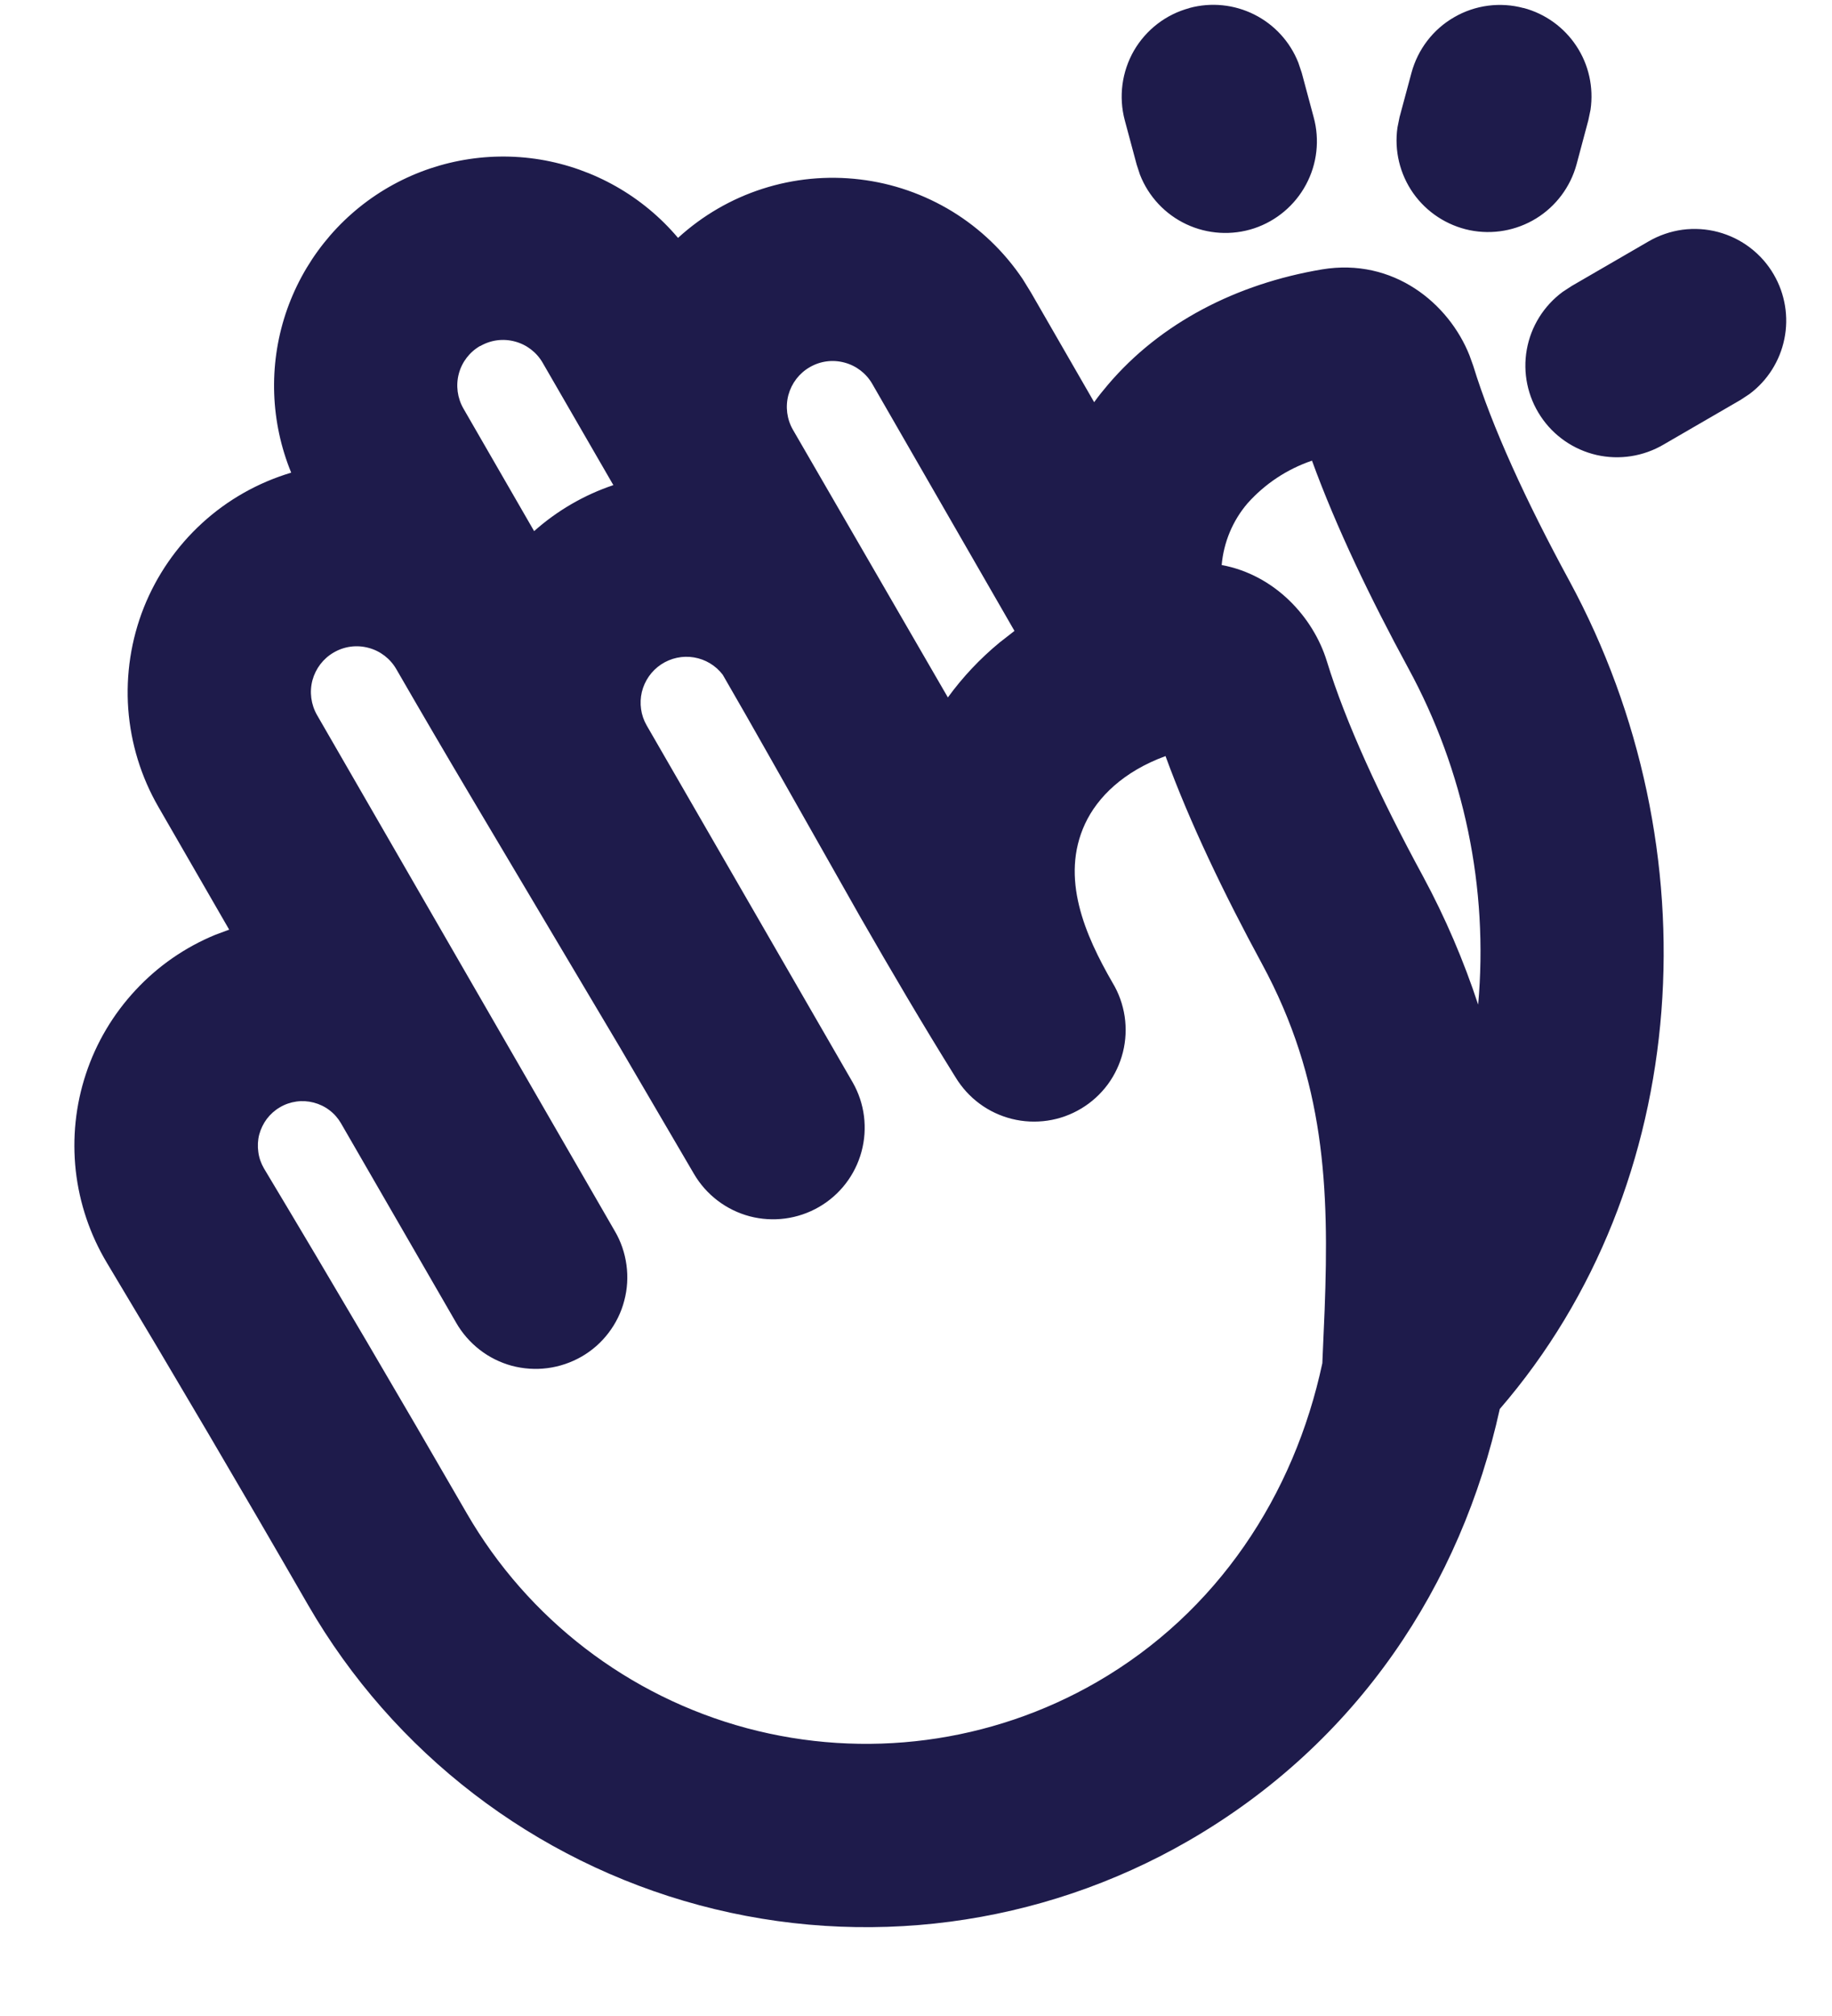 <svg width="20" height="22" viewBox="0 0 20 22" fill="none" xmlns="http://www.w3.org/2000/svg">
<path d="M7.402 2.596C7.668 2.353 7.982 2.17 8.325 2.06C8.667 1.95 9.03 1.915 9.387 1.958C9.744 2 10.088 2.12 10.395 2.307C10.702 2.495 10.964 2.747 11.165 3.046L11.255 3.192L11.945 4.389C11.992 4.323 12.043 4.26 12.095 4.199C12.669 3.523 13.499 3.097 14.432 2.94C15.212 2.81 15.816 3.31 16.042 3.877L16.083 3.991C16.288 4.659 16.661 5.471 17.133 6.339C18.711 9.252 18.488 12.928 16.373 15.376C15.953 17.287 14.828 19.018 12.973 20.089C11.357 21.021 9.437 21.274 7.635 20.791C5.833 20.308 4.296 19.129 3.363 17.514C2.642 16.263 1.91 15.019 1.167 13.781C0.983 13.474 0.867 13.131 0.827 12.775C0.788 12.419 0.825 12.059 0.938 11.719C1.05 11.379 1.235 11.068 1.479 10.806C1.723 10.543 2.02 10.337 2.351 10.201L2.502 10.145L1.729 8.805C1.54 8.478 1.428 8.112 1.4 7.736C1.373 7.359 1.431 6.981 1.57 6.63C1.71 6.279 1.927 5.964 2.206 5.709C2.484 5.454 2.817 5.266 3.179 5.158C2.953 4.607 2.931 3.993 3.117 3.427C3.304 2.861 3.686 2.38 4.195 2.071C4.705 1.762 5.308 1.645 5.896 1.741C6.483 1.838 7.018 2.141 7.402 2.596ZM3.644 7.12C3.529 7.186 3.446 7.295 3.411 7.423C3.377 7.551 3.395 7.688 3.461 7.803L6.711 13.433C6.778 13.546 6.821 13.672 6.839 13.803C6.857 13.934 6.849 14.067 6.815 14.194C6.782 14.322 6.723 14.441 6.643 14.546C6.563 14.651 6.463 14.739 6.348 14.805C6.234 14.87 6.108 14.913 5.977 14.93C5.847 14.947 5.714 14.938 5.586 14.904C5.459 14.869 5.34 14.81 5.236 14.729C5.132 14.648 5.044 14.547 4.979 14.433L3.722 12.257C3.69 12.202 3.647 12.153 3.596 12.115C3.545 12.076 3.486 12.048 3.424 12.032C3.363 12.016 3.298 12.012 3.235 12.021C3.171 12.03 3.11 12.051 3.055 12.084C3 12.116 2.952 12.159 2.913 12.21C2.875 12.261 2.847 12.319 2.83 12.381C2.814 12.443 2.811 12.508 2.82 12.571C2.828 12.635 2.85 12.696 2.882 12.751C3.632 14.001 4.366 15.251 5.095 16.513C5.763 17.669 6.863 18.513 8.153 18.859C9.443 19.204 10.818 19.023 11.974 18.356C13.289 17.596 14.128 16.319 14.436 14.876L14.461 14.296C14.511 12.967 14.468 11.792 13.776 10.516C13.364 9.756 12.99 8.979 12.724 8.251C12.264 8.419 11.981 8.7 11.846 8.989C11.571 9.579 11.846 10.205 12.146 10.725C12.214 10.837 12.258 10.962 12.278 11.092C12.297 11.222 12.291 11.354 12.259 11.482C12.227 11.609 12.171 11.729 12.093 11.835C12.014 11.941 11.916 12.03 11.804 12.097C11.691 12.165 11.566 12.21 11.436 12.229C11.306 12.248 11.174 12.242 11.046 12.21C10.919 12.178 10.799 12.122 10.694 12.044C10.588 11.966 10.499 11.867 10.431 11.755C10.074 11.182 9.731 10.598 9.394 10.011L8.393 8.243C8.227 7.949 8.059 7.655 7.89 7.363C7.813 7.262 7.701 7.195 7.576 7.174C7.451 7.153 7.323 7.181 7.217 7.251C7.112 7.321 7.037 7.428 7.007 7.552C6.978 7.675 6.996 7.805 7.059 7.915L9.309 11.812C9.44 12.041 9.474 12.313 9.405 12.568C9.336 12.823 9.169 13.04 8.94 13.172C8.711 13.304 8.44 13.34 8.184 13.273C7.929 13.205 7.711 13.04 7.577 12.812L6.769 11.432L5.139 8.69C4.867 8.232 4.596 7.769 4.327 7.303C4.261 7.188 4.152 7.104 4.024 7.07C3.895 7.035 3.759 7.053 3.644 7.12ZM14.323 5.027C14.052 5.119 13.81 5.279 13.619 5.493C13.457 5.682 13.359 5.918 13.337 6.166C13.916 6.273 14.337 6.734 14.485 7.215C14.69 7.883 15.063 8.694 15.535 9.563C15.778 10.013 15.979 10.483 16.137 10.963C16.251 9.69 15.985 8.413 15.374 7.291C14.962 6.532 14.588 5.755 14.323 5.027ZM8.84 4.007C8.725 4.073 8.642 4.182 8.607 4.31C8.573 4.438 8.59 4.574 8.656 4.689L10.348 7.611C10.51 7.388 10.7 7.187 10.912 7.012L11.075 6.885L9.523 4.19C9.457 4.075 9.348 3.991 9.22 3.957C9.091 3.922 8.955 3.94 8.84 4.007ZM5.242 3.775C5.127 3.841 5.043 3.95 5.009 4.078C4.975 4.206 4.993 4.343 5.059 4.458L5.831 5.796C6.083 5.572 6.377 5.401 6.696 5.294L5.925 3.96C5.859 3.845 5.75 3.761 5.622 3.727C5.493 3.692 5.357 3.71 5.242 3.777V3.775ZM19.365 2.997C19.488 3.209 19.529 3.459 19.48 3.699C19.431 3.939 19.296 4.153 19.099 4.3L19.002 4.364L18.162 4.851C17.941 4.981 17.679 5.022 17.429 4.965C17.179 4.907 16.96 4.756 16.819 4.542C16.677 4.328 16.623 4.068 16.668 3.815C16.713 3.562 16.854 3.337 17.06 3.185L17.158 3.121L17.998 2.634C18.112 2.568 18.237 2.525 18.367 2.507C18.497 2.49 18.63 2.498 18.757 2.532C18.884 2.566 19.003 2.624 19.107 2.704C19.212 2.784 19.299 2.883 19.365 2.997ZM16.633 0.087C16.87 0.15 17.075 0.298 17.21 0.503C17.345 0.707 17.399 0.954 17.364 1.197L17.34 1.312L17.211 1.795C17.144 2.04 16.986 2.251 16.77 2.384C16.553 2.517 16.294 2.563 16.044 2.512C15.795 2.46 15.575 2.316 15.428 2.108C15.282 1.9 15.22 1.644 15.256 1.392L15.279 1.278L15.409 0.795C15.478 0.539 15.645 0.32 15.875 0.188C16.104 0.055 16.377 0.019 16.633 0.088V0.087ZM12.986 0.087C13.223 0.023 13.475 0.049 13.694 0.159C13.913 0.269 14.084 0.456 14.174 0.684L14.211 0.794L14.341 1.278C14.409 1.525 14.379 1.789 14.258 2.014C14.137 2.24 13.934 2.411 13.691 2.492C13.448 2.572 13.183 2.556 12.951 2.447C12.719 2.338 12.538 2.144 12.445 1.906L12.409 1.796L12.279 1.312C12.211 1.056 12.247 0.783 12.379 0.553C12.512 0.324 12.73 0.156 12.986 0.088V0.087Z" fill="#1E1B4B"/>
</svg>
